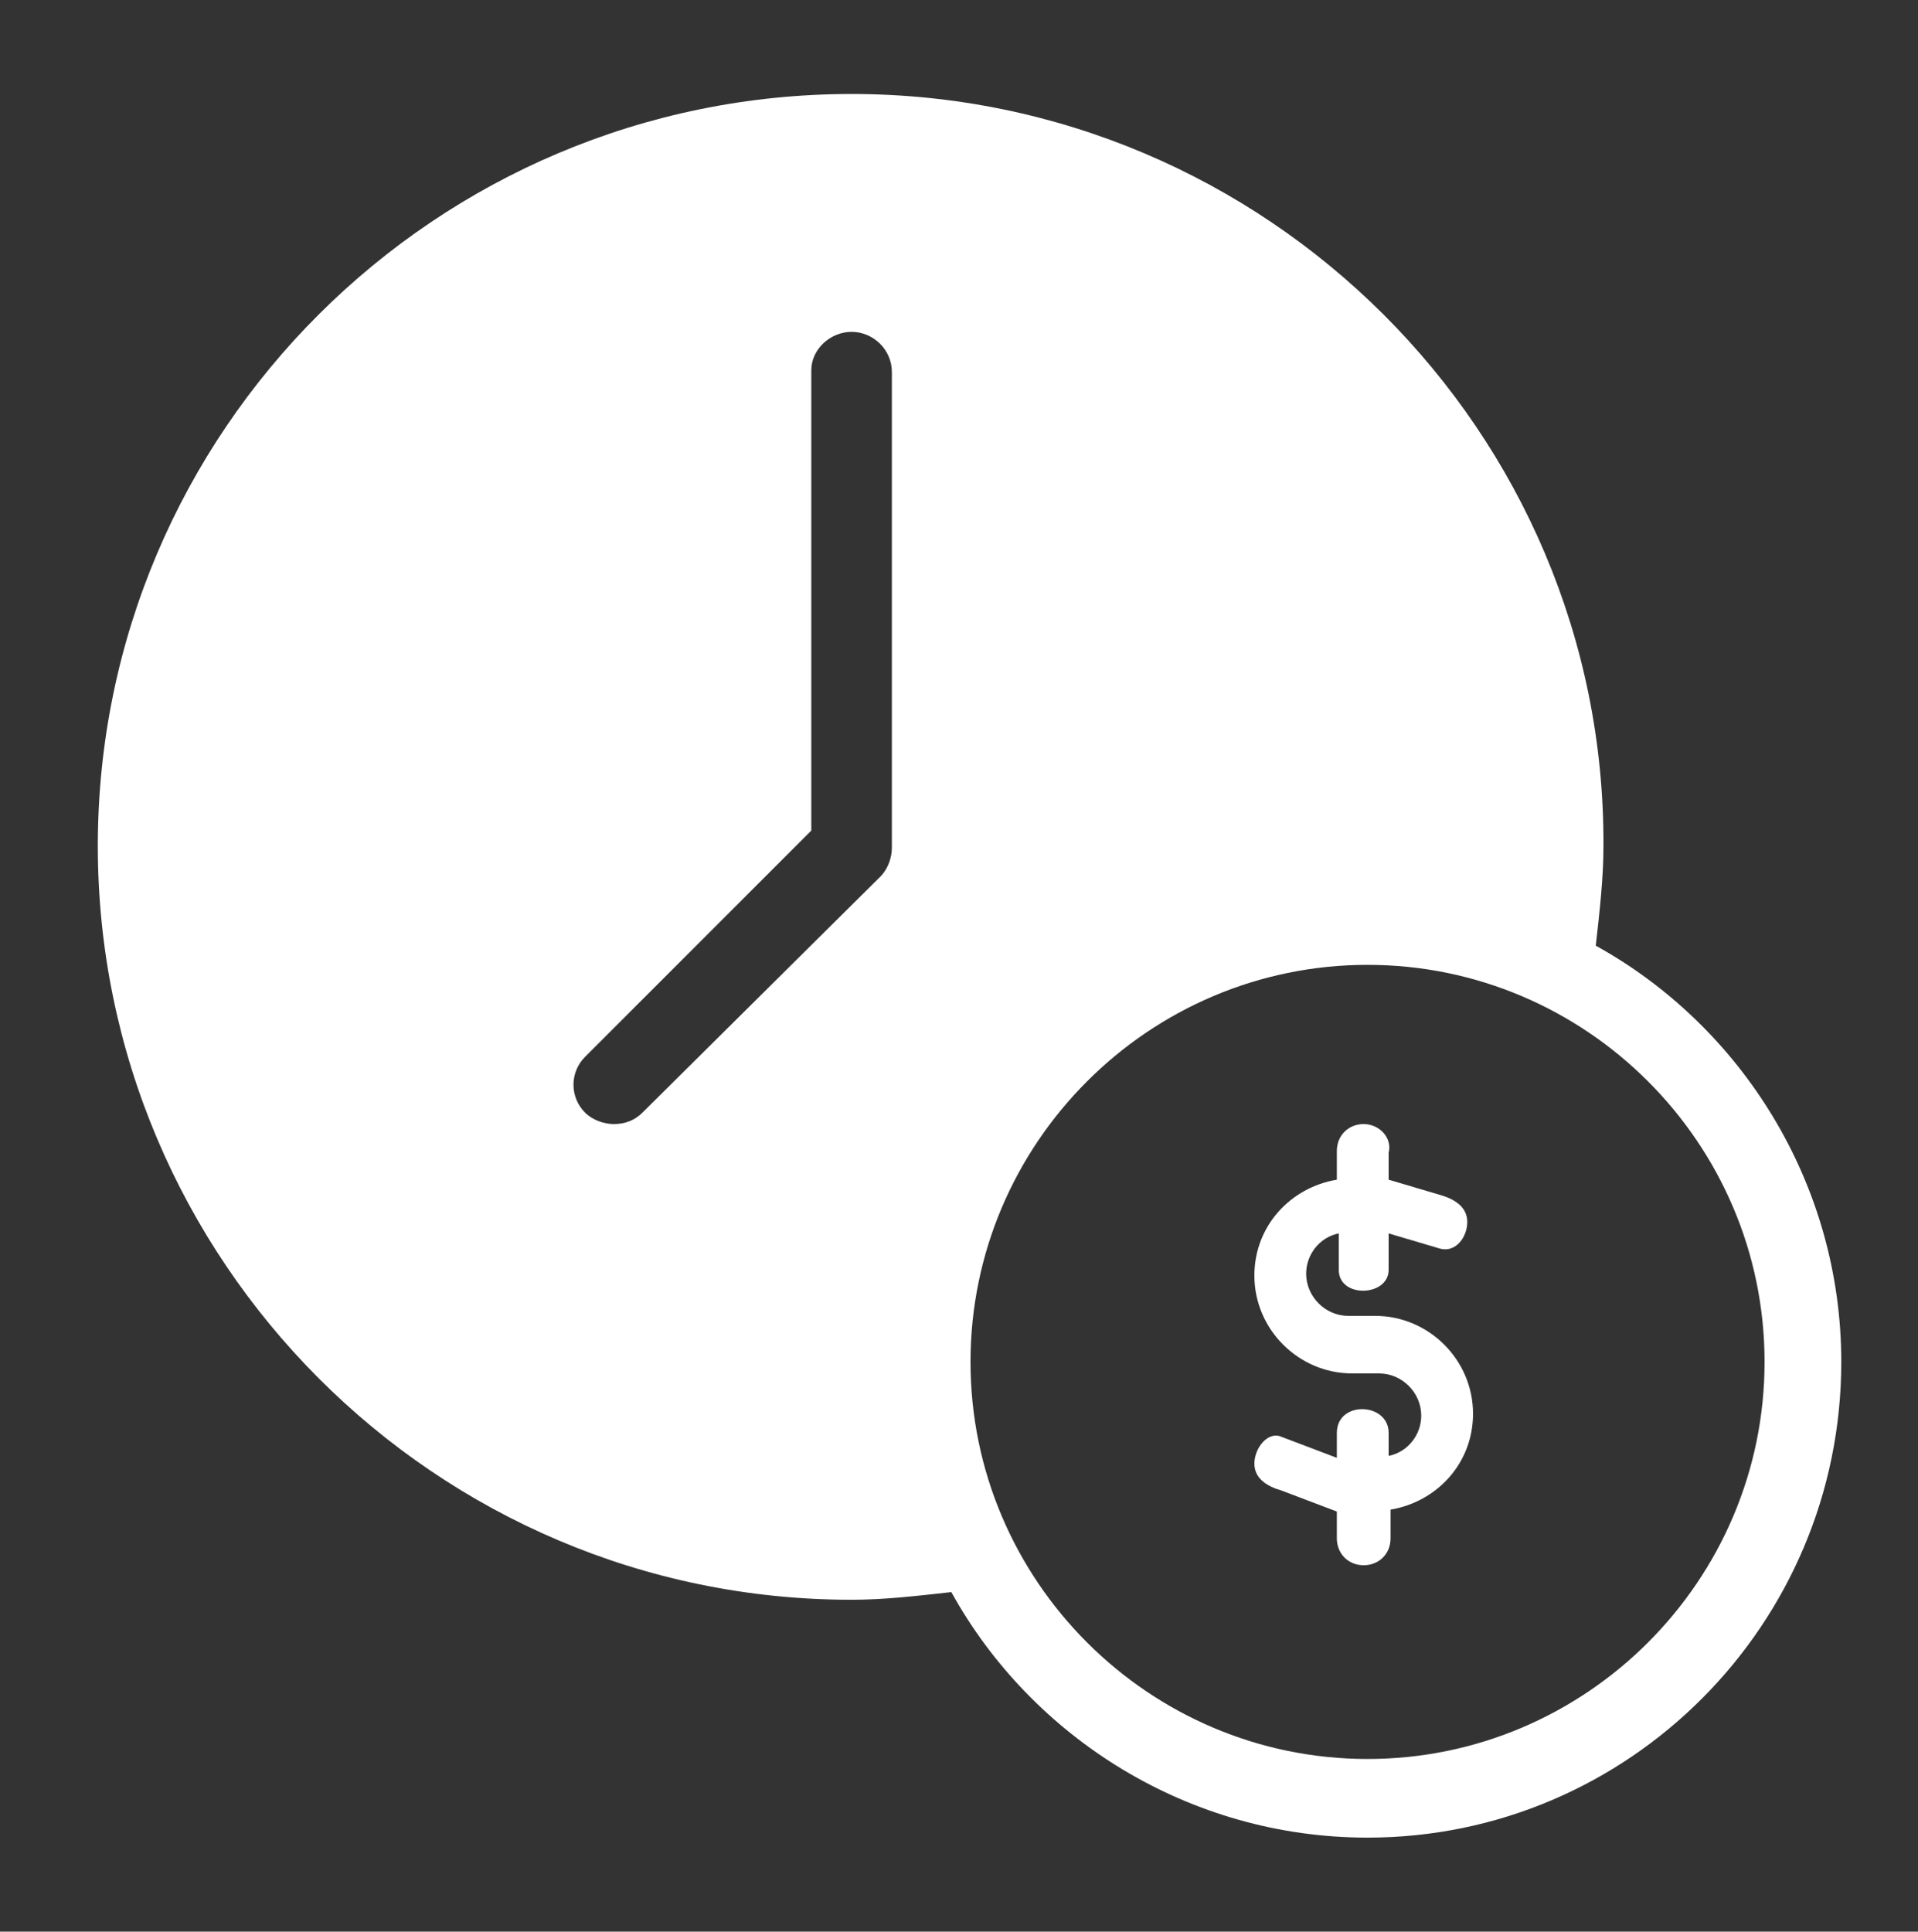 <?xml version="1.0" encoding="utf-8"?>
<svg version="1.1" id="Layer_1" xmlns="http://www.w3.org/2000/svg" xmlns:xlink="http://www.w3.org/1999/xlink" x="0px" y="0px"
	 viewBox="0 0 100 100.7" style="enable-background:new 0 0 100 100.7;" xml:space="preserve">
<rect x="0" y="0" width="100" height="100.7" fill="#333333" stroke="none"/>
<style type="text/css">
	.st0{fill:#FFFFFF;}
</style>
<path class="st0" d="M44.4,4.9C22.7,4.9,5.1,22.5,5.1,44.1c0,21.6,17.6,39.3,39.3,39.3c1.7,0,3.4-0.2,5.2-0.4
	c4.2,7.6,12.4,12.8,21.7,12.8C84.9,95.8,96,84.7,96,71c0-9.3-5.2-17.5-12.8-21.7c0.2-1.8,0.4-3.5,0.4-5.2C83.7,22.5,66,4.9,44.4,4.9
	z M44.4,17.3c1.1,0,2.1,0.9,2.1,2.1v24.8c0,0.5-0.2,1.1-0.6,1.5L33.5,58c-0.4,0.4-0.9,0.6-1.5,0.6c-0.5,0-1.1-0.2-1.5-0.6
	c-0.8-0.8-0.8-2.1,0-2.9l11.8-11.8V19.3C42.3,18.2,43.3,17.3,44.4,17.3z M71.3,50.3c11.4,0,20.7,9.3,20.7,20.7s-9.3,20.7-20.7,20.7
	c-11.4,0-20.7-9.3-20.7-20.7C50.6,59.6,59.9,50.3,71.3,50.3z M71.1,58.6c-0.8,0-1.4,0.6-1.4,1.4v1.5c-2.4,0.4-4.3,2.4-4.3,5
	c0,2.8,2.3,5.1,5.1,5.1h1.4c1.2,0,2.2,1,2.2,2.2c0,1-0.7,1.9-1.7,2.1c0-0.5,0-0.8,0-1.2c0-1.6-2.7-1.7-2.7,0c0,1.3,0,1.1,0,1.3
	l-2.9-1.1c-0.7-0.3-1.4,0.6-1.4,1.4s0.7,1.2,1.4,1.4l2.9,1.1v1.4c0,0.8,0.6,1.4,1.4,1.4c0.8,0,1.4-0.6,1.4-1.4v-1.5
	c2.4-0.4,4.3-2.4,4.3-5c0-2.8-2.3-5.1-5.1-5.1h-1.4c-1.2,0-2.2-1-2.2-2.2c0-1,0.7-1.9,1.7-2.1c0,0.4,0,1.5,0,1.9
	c0,1.5,2.6,1.4,2.6,0c0-0.5,0-1.5,0-1.9l2.7,0.8c0.8,0.2,1.4-0.6,1.4-1.4c0-0.8-0.7-1.2-1.4-1.4l-2.7-0.8v-1.4
	C72.6,59.3,71.9,58.6,71.1,58.6L71.1,58.6z"/>
</svg>
